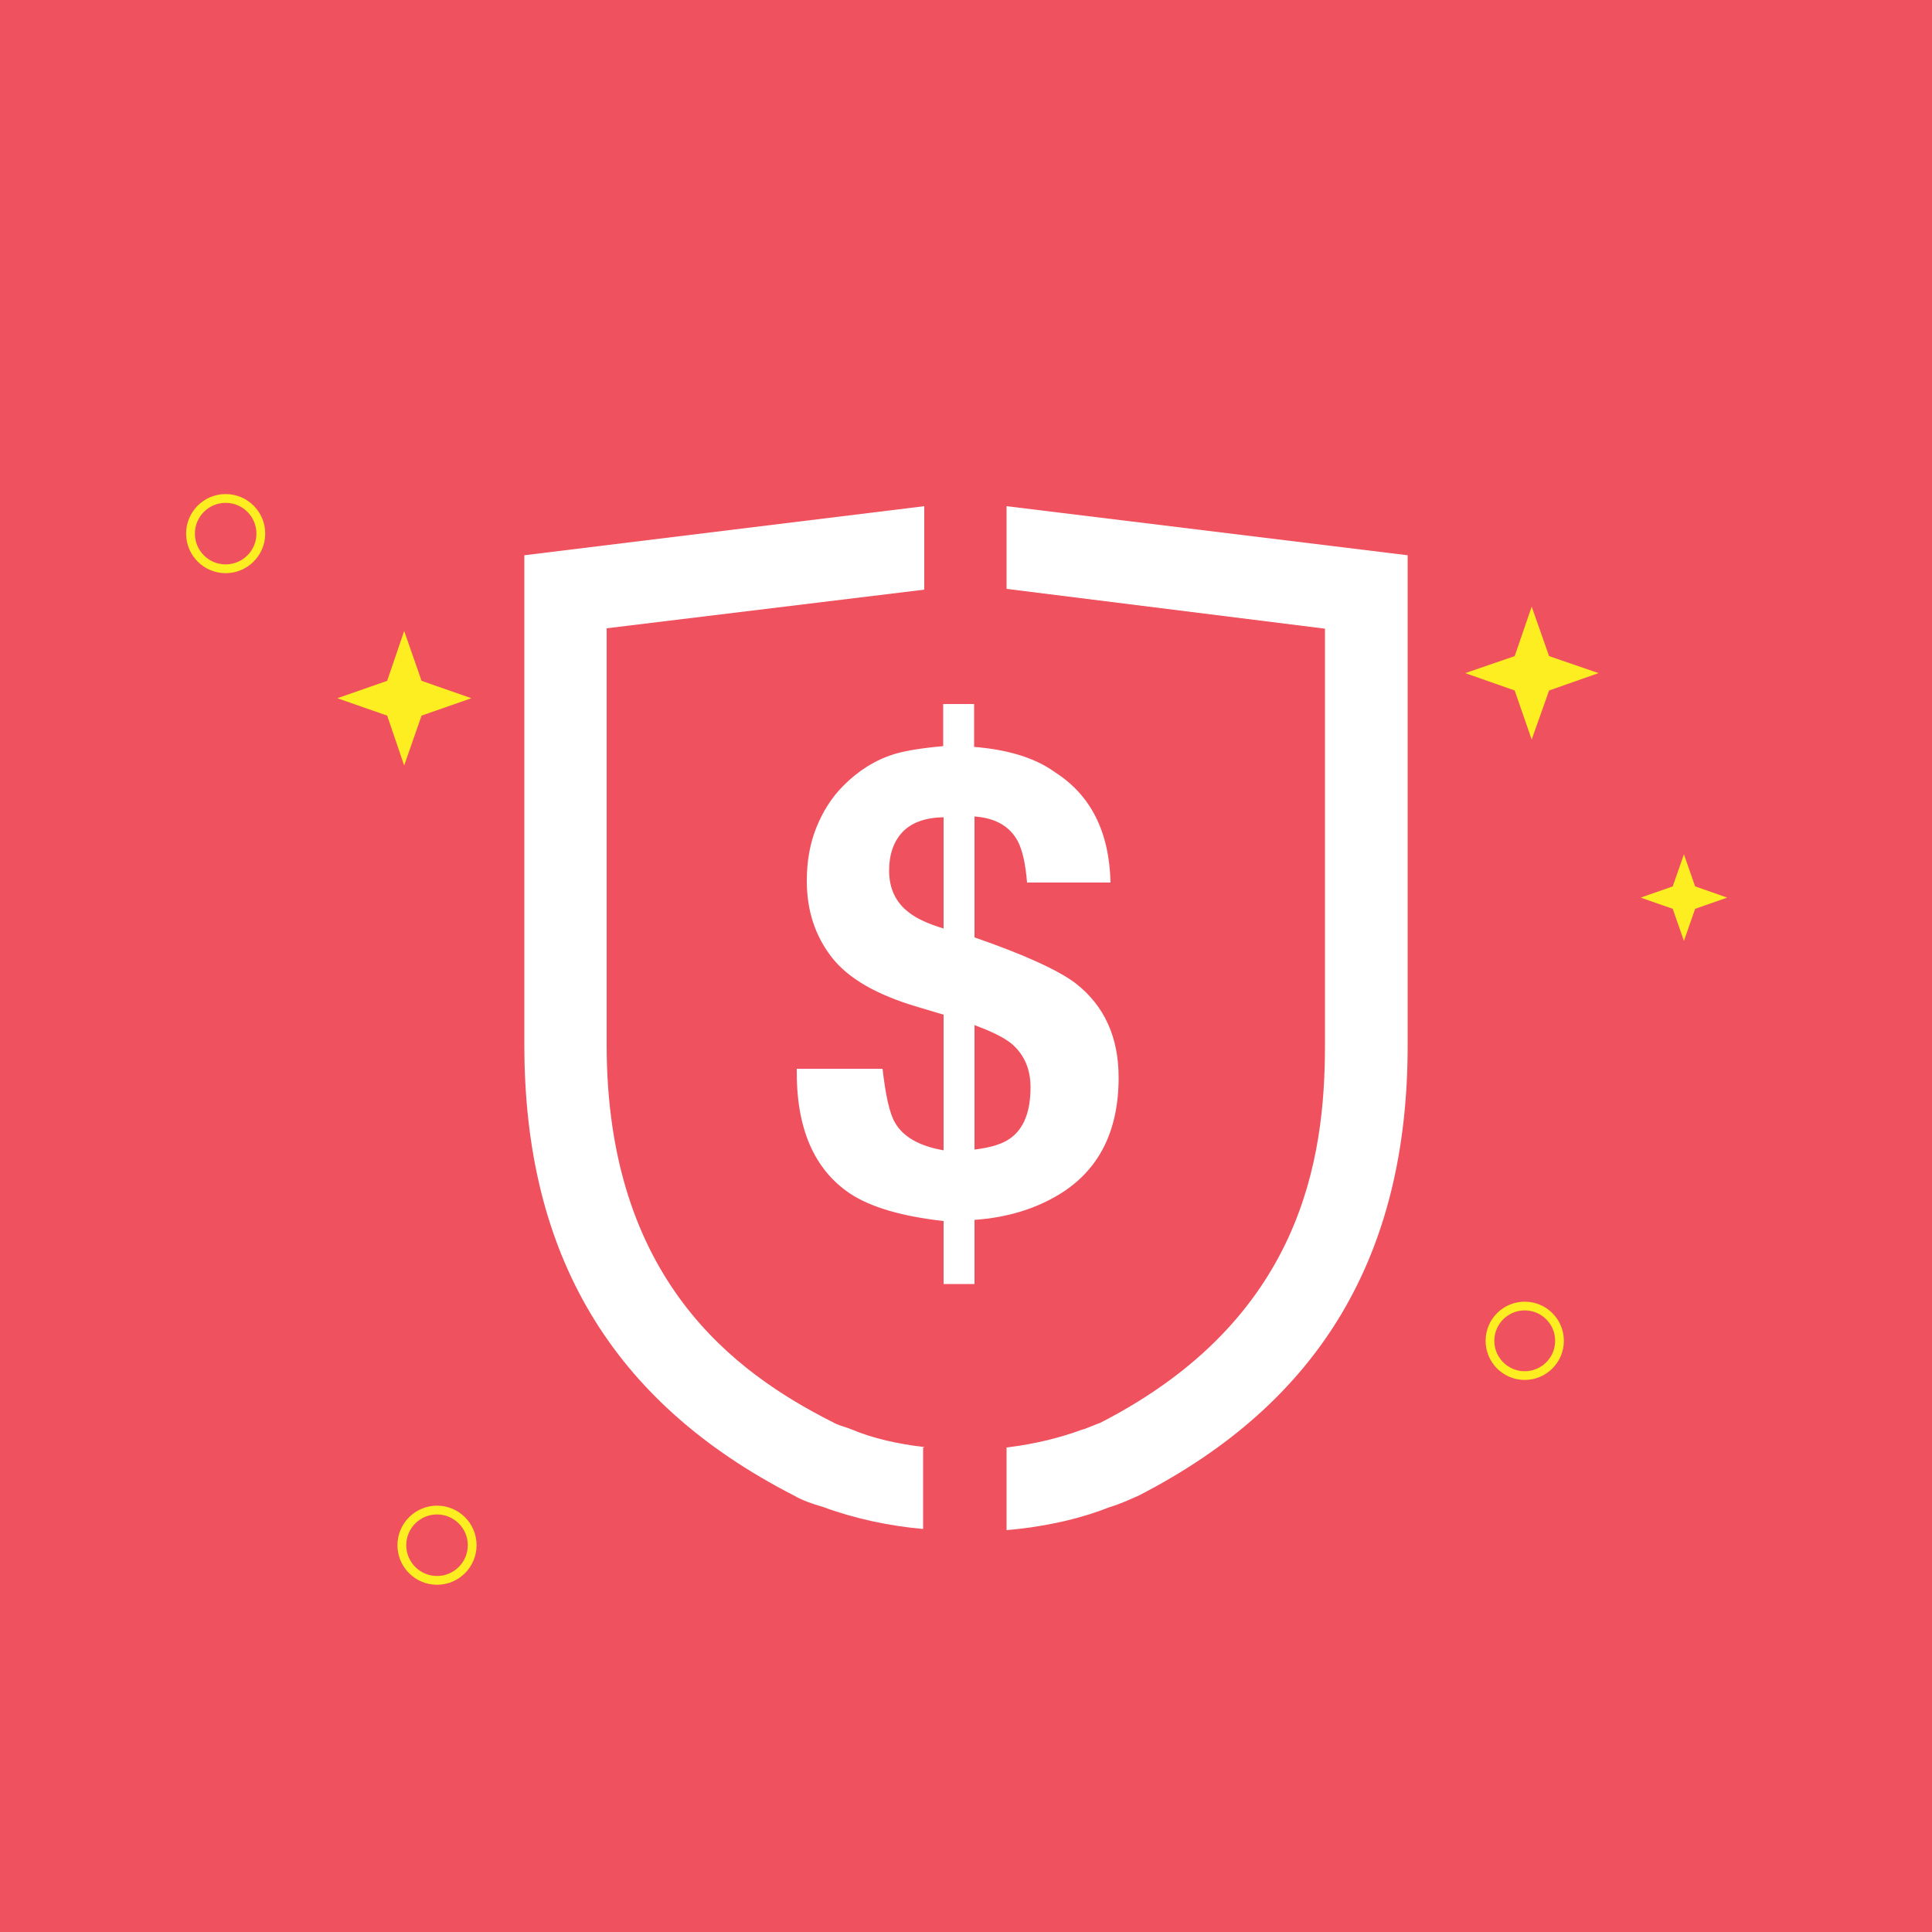 <?xml version="1.0" encoding="utf-8"?>
<!-- Generator: Adobe Illustrator 23.0.1, SVG Export Plug-In . SVG Version: 6.00 Build 0)  -->
<svg version="1.1" xmlns="http://www.w3.org/2000/svg" xmlns:xlink="http://www.w3.org/1999/xlink" x="0px" y="0px"
	 viewBox="0 0 500 500" style="enable-background:new 0 0 500 500;" xml:space="preserve">
<style type="text/css">
	.st0{fill:#29ABE2;stroke:#29ABE2;stroke-miterlimit:10;}
	.st1{fill:#A2BC53;}
	.st2{fill:#E56575;}
	.st3{fill:#F2D453;}
	.st4{fill:#B3B3B3;}
	.st5{fill:#65C4E5;stroke:#0071BC;stroke-miterlimit:10;}
	.st6{fill:#EF97AA;}
	.st7{fill:#FBB03B;}
	.st8{fill:#29ABE2;}
	.st9{fill:#44AD5C;}
	.st10{fill:#EF525E;}
	.st11{fill:#FCEE21;}
	.st12{fill:none;stroke:#FCEE21;stroke-width:2.254;stroke-miterlimit:10;}
	.st13{fill:none;stroke:#FCEE21;stroke-width:2.273;stroke-miterlimit:10;}
	.st14{fill:#29ABE2;stroke:#0071BC;stroke-miterlimit:10;}
	.st15{fill:#FFFFFF;}
	.st16{fill:none;stroke:#FFFFFF;stroke-width:2.254;stroke-miterlimit:10;}
	.st17{fill:none;stroke:#FFFFFF;stroke-width:2.273;stroke-miterlimit:10;}
	.st18{fill:#F7931E;}
	.st19{fill:#63703A;}
	.st20{fill:#50592A;}
	.st21{fill:#8C9663;}
	.st22{fill:#848964;}
	.st23{fill:#AA8465;}
	.st24{fill:#736357;}
	.st25{fill:#332823;}
	.st26{fill:#666666;}
	.st27{fill:#333333;}
	.st28{fill:#F43122;}
	.st29{fill:#C93C35;}
	.st30{fill:#F44E45;}
	.st31{fill:#E2AAB7;}
	.st32{fill:#E593A3;}
	.st33{fill:#40A4BF;}
	.st34{fill:#1A8DB5;}
	.st35{fill:#ACB5BC;}
	.st36{fill:#939BA0;}
	.st37{fill:#E8E8E8;}
	.st38{fill:#C9C7C7;}
	.st39{fill:none;stroke:#35302D;stroke-width:5;stroke-miterlimit:10;}
	.st40{fill:#ED1C24;}
	.st41{fill:#493C38;}
	.st42{fill:#F4D9BD;}
	.st43{fill:#EBA288;}
	.st44{opacity:0.4;fill:#E4847C;}
	.st45{fill:#5B5B5B;}
	.st46{fill:#303030;}
	.st47{fill:#F7F2F2;}
	.st48{fill:#AFAFAF;}
	.st49{fill:#FFDDBB;}
	.st50{fill:#FFCCAA;}
	.st51{fill:#AA663F;}
	.st52{fill:#9C4C2E;}
	.st53{fill:#EA7DB1;}
	.st54{fill:#ED5AA7;}
	.st55{fill:#F4E65D;}
	.st56{fill:#F2D34E;}
	.st57{fill:#ED1E79;}
	.st58{fill:#543D34;}
	.st59{fill:#C4A58A;}
	.st60{fill:#A67C52;}
	.st61{fill:#F15A24;}
	.st62{fill:#42210B;}
	.st63{fill:#949494;}
	.st64{fill:#E0E2E2;}
	.st65{fill:#F2715B;}
	.st66{fill:#D1D3D5;}
	.st67{fill:#E6E6E6;}
	.st68{fill:#1C8FB7;}
	.st69{fill-rule:evenodd;clip-rule:evenodd;fill:#FCEE21;}
	.st70{opacity:0.5;fill:#FFFFFF;}
	.st71{fill:none;stroke:#F7931E;stroke-width:8.278;stroke-miterlimit:10;}
	.st72{fill:#FFFFFF;stroke:#FFFFFF;stroke-width:7.468;stroke-miterlimit:10;}
	.st73{fill:#65C4E5;}
	.st74{fill:none;stroke:#29ABE2;stroke-width:2;stroke-miterlimit:10;}
	.st75{fill:none;stroke:#29ABE2;stroke-width:2;stroke-miterlimit:10;stroke-dasharray:8.571,5.357;}
	.st76{fill:none;stroke:#1D8EB5;stroke-width:2;stroke-miterlimit:10;}
	.st77{fill:none;stroke:#1D8EB5;stroke-width:2;stroke-miterlimit:10;stroke-dasharray:8.571,5.357;}
	.st78{fill-rule:evenodd;clip-rule:evenodd;fill:#FFFFFF;}
	.st79{fill:#29ABE2;stroke:#FFFFFF;stroke-width:1.2;stroke-miterlimit:10;}
	.st80{opacity:0.4;}
	.st81{fill-rule:evenodd;clip-rule:evenodd;}
	.st82{fill-rule:evenodd;clip-rule:evenodd;fill:#FFFFFF;stroke:#000000;stroke-width:3.9;stroke-miterlimit:10;}
	.st83{fill-rule:evenodd;clip-rule:evenodd;fill:none;stroke:#000000;stroke-width:1.3;stroke-miterlimit:10;}
	.st84{fill:none;}
	.st85{fill:#23170D;}
</style>
<g id="BG">
	<rect x="0" class="st10" width="500" height="500"/>
	<polygon class="st11" points="396.4,157 400.9,169.8 413.7,174.2 400.9,178.7 396.4,191.4 392,178.7 379.2,174.2 392,169.8 	"/>
	<polygon class="st11" points="104.6,163.3 109.1,176.2 122,180.7 109.1,185.2 104.6,198.1 100.2,185.2 87.3,180.7 100.2,176.2 	"/>
	<polygon class="st11" points="435.8,221.1 438.7,229.4 447,232.3 438.7,235.2 435.8,243.5 432.9,235.2 424.6,232.3 432.9,229.4 	
		"/>
	<circle class="st12" cx="394.6" cy="347" r="9"/>
	<circle class="st13" cx="58.4" cy="138.1" r="9.1"/>
	<circle class="st13" cx="113.1" cy="399.9" r="9.1"/>
</g>
<g id="Layer_1">
	<g>
		<path class="st15" d="M260.5,131v21.4l82.4,10.3v107.9c0,29.2-5.9,70.8-58.1,97.6c-1.4,0.5-2.7,1.1-4.1,1.6L280,370
			c-5.9,2.2-12.7,3.8-19.5,4.6v21.4c9.2-0.8,18.4-2.7,26.5-5.9c2.7-0.8,5.1-1.9,7.6-3c47-24.1,69.7-62.2,69.7-116.5V143.7L260.5,131
			z"/>
		<path class="st15" d="M239.2,374.5c-6.8-0.8-13.2-2.2-18.9-4.6l-0.8-0.3c-1.4-0.5-2.7-0.8-4.1-1.6c-25.1-12.7-58.4-36.8-58.4-97.6
			V162.6l82.2-10V131l-103.5,12.7v126.8c0,54.3,22.7,92.4,69.7,116.5c2.4,1.4,4.9,2.2,7.6,3c8.1,3,17,4.9,25.9,5.7v-21.1H239.2z"/>
	</g>
	<g>
		<path class="st15" d="M252.2,332.3h-8V316c-10.8-1.2-18.9-3.6-24.2-7.1c-9.4-6.3-14-17.1-13.8-32.3h22.2
			c0.8,6.9,1.8,11.5,3.2,13.9c2.1,3.7,6.3,6.1,12.6,7.2v-35.1l-6.7-2c-10.5-3.1-17.9-7.3-22.2-12.8c-4.3-5.5-6.5-12.1-6.5-19.8
			c0-5.1,0.8-9.7,2.5-13.9c1.7-4.2,4-7.8,7-10.8c3.9-3.9,8.2-6.6,13-8.1c2.9-0.9,7.2-1.6,12.8-2.1v-10.9h8v11.1
			c8.9,0.7,15.9,2.9,21,6.6c9.2,5.9,14,15.4,14.3,28.5h-21.6c-0.4-4.9-1.2-8.4-2.4-10.7c-2.1-3.9-5.8-6-11.2-6.4v31.3
			c13,4.5,21.7,8.5,26.2,11.9c7.4,5.8,11.1,13.9,11.1,24.4c0,13.8-5.1,23.9-15.2,30.1c-6.2,3.8-13.5,6.1-22.1,6.7V332.3z
			 M244.2,211.5c-4.8,0.1-8.3,1.4-10.6,3.8c-2.3,2.4-3.5,5.8-3.5,10c0,4.6,1.7,8.3,5.2,10.9c1.9,1.5,4.9,2.9,8.9,4.1V211.5z
			 M252.2,297.5c4.3-0.5,7.4-1.5,9.4-3c3.4-2.5,5.1-6.9,5.1-13.1c0-4.7-1.6-8.4-4.8-11.2c-1.9-1.6-5.1-3.2-9.7-4.9V297.5z"/>
	</g>
</g>
</svg>
